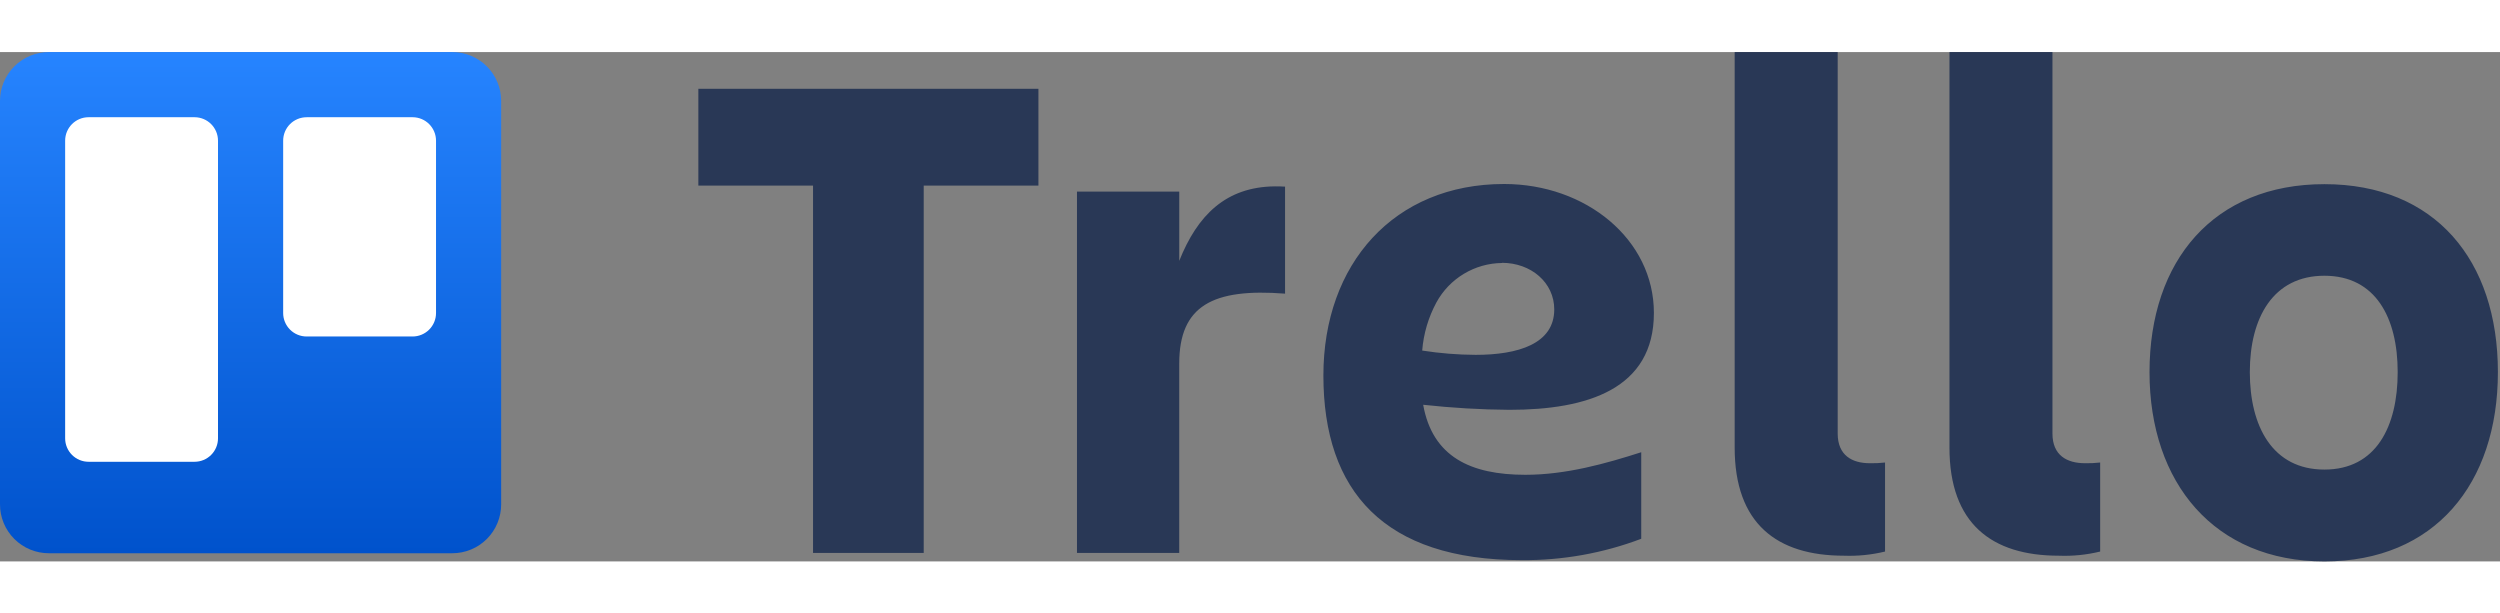 <svg width="489" height="120" viewBox="0 0 589 120" fill="none" xmlns="http://www.w3.org/2000/svg">
<rect x="0" y="0" width="589" height="120" fill="#808080" stroke="none"/>
<path d="M408.688 0V93.195C408.688 111.09 418.628 118.653 434.421 118.653C437.683 118.775 440.946 118.445 444.117 117.674V96.699C442.924 96.835 441.723 96.89 440.522 96.864C436.361 96.864 432.959 95.025 432.959 89.867V0H408.688ZM459.294 0V93.195C459.294 111.09 469.244 118.653 485.042 118.653C488.323 118.782 491.607 118.452 494.798 117.674V96.699C493.611 96.835 492.416 96.891 491.221 96.864C486.986 96.864 483.557 95.025 483.557 89.867V0H459.294ZM164.531 8.644V31.453H191.552V117.995H217.626V31.453H244.651V8.648L164.531 8.644ZM354.366 31.08C328.412 31.08 311.791 49.894 311.791 76.189C311.791 103.485 326.122 119.697 358.527 119.697C368.139 119.774 377.683 118.069 386.674 114.667V94.276C378.352 96.942 368.986 99.591 359.377 99.591C346.476 99.591 337.492 95.352 335.299 83.094C342.048 83.835 348.831 84.233 355.621 84.285C374.081 84.285 389.658 79.338 389.658 61.462C389.658 44.115 373.639 31.08 354.366 31.08ZM547.63 31.117C521.561 31.117 506.425 49.108 506.425 75.402C506.425 101.526 521.736 120 547.63 120C573.524 120 588.504 101.752 588.504 75.402C588.504 49.053 573.699 31.117 547.63 31.117ZM300.389 31.637C288.83 31.742 282.122 38.418 277.832 49.182V32.873H253.736V117.995H277.828V73.388C277.828 59.752 285.736 55.591 302.761 56.915V31.701C301.971 31.651 301.18 31.629 300.389 31.637ZM353.869 49.651C360.697 49.651 366.182 54.294 366.182 60.63C366.182 68.782 357.58 71.333 347.667 71.333C343.448 71.311 339.237 70.973 335.069 70.322C335.385 66.349 336.527 62.486 338.421 58.979C339.939 56.198 342.17 53.872 344.885 52.24C347.6 50.607 350.701 49.728 353.869 49.692V49.651ZM547.63 52.694C559.699 52.694 564.894 62.598 564.894 75.402C564.894 88.207 559.832 98.363 547.63 98.363C535.428 98.363 530.058 88.207 530.058 75.402C530.058 62.575 535.561 52.694 547.63 52.694Z" fill="#293856"/>
<path d="M11.531 3.31604e-05H106.543C108.058 -0.004 109.559 0.292 110.96 0.87C112.36 1.449 113.633 2.298 114.704 3.369C115.776 4.441 116.625 5.713 117.203 7.114C117.781 8.515 118.077 10.016 118.074 11.531V106.543C118.077 108.058 117.781 109.559 117.203 110.96C116.625 112.36 115.776 113.633 114.704 114.704C113.633 115.776 112.36 116.625 110.96 117.203C109.559 117.781 108.058 118.077 106.543 118.074H11.531C10.016 118.077 8.515 117.781 7.114 117.203C5.713 116.625 4.441 115.776 3.369 114.704C2.298 113.633 1.449 112.36 0.87 110.96C0.292 109.559 -0.004 108.058 3.31596e-05 106.543V11.531C-0.004 10.016 0.292 8.515 0.87 7.114C1.449 5.713 2.298 4.441 3.369 3.369C4.441 2.298 5.713 1.449 7.114 0.87C8.515 0.292 10.016 -0.004 11.531 3.31604e-05Z" fill="url(#paint0_linear_955_993)"/>
<path d="M72.249 15.347H97.191C100.258 15.347 102.727 17.821 102.727 20.883V61.471C102.729 62.199 102.587 62.919 102.309 63.592C102.032 64.264 101.624 64.875 101.11 65.39C100.595 65.904 99.984 66.312 99.312 66.589C98.639 66.867 97.919 67.009 97.191 67.007H72.249C71.521 67.009 70.801 66.867 70.128 66.589C69.456 66.312 68.845 65.904 68.331 65.39C67.816 64.875 67.408 64.264 67.131 63.592C66.853 62.919 66.711 62.199 66.713 61.471V20.883C66.711 20.156 66.853 19.435 67.131 18.763C67.409 18.091 67.816 17.48 68.331 16.966C68.845 16.452 69.456 16.045 70.129 15.768C70.801 15.491 71.522 15.349 72.249 15.352V15.347ZM20.883 15.347H45.826C48.892 15.347 51.361 17.821 51.361 20.883V90.989C51.363 91.716 51.221 92.437 50.944 93.109C50.666 93.781 50.259 94.392 49.744 94.907C49.23 95.421 48.619 95.829 47.946 96.106C47.274 96.384 46.553 96.526 45.826 96.524H20.883C20.156 96.526 19.435 96.384 18.763 96.106C18.09 95.829 17.479 95.421 16.965 94.907C16.451 94.392 16.043 93.781 15.765 93.109C15.488 92.437 15.346 91.716 15.348 90.989V20.883C15.348 17.816 17.817 15.347 20.883 15.347Z" fill="white"/>
<defs>
<linearGradient id="paint0_linear_955_993" x1="59.039" y1="3.31596e-05" x2="59.039" y2="118.078" gradientUnits="userSpaceOnUse">
<stop stop-color="#2684FF"/>
<stop offset="1" stop-color="#0052CC"/>
</linearGradient>
</defs>
</svg>
